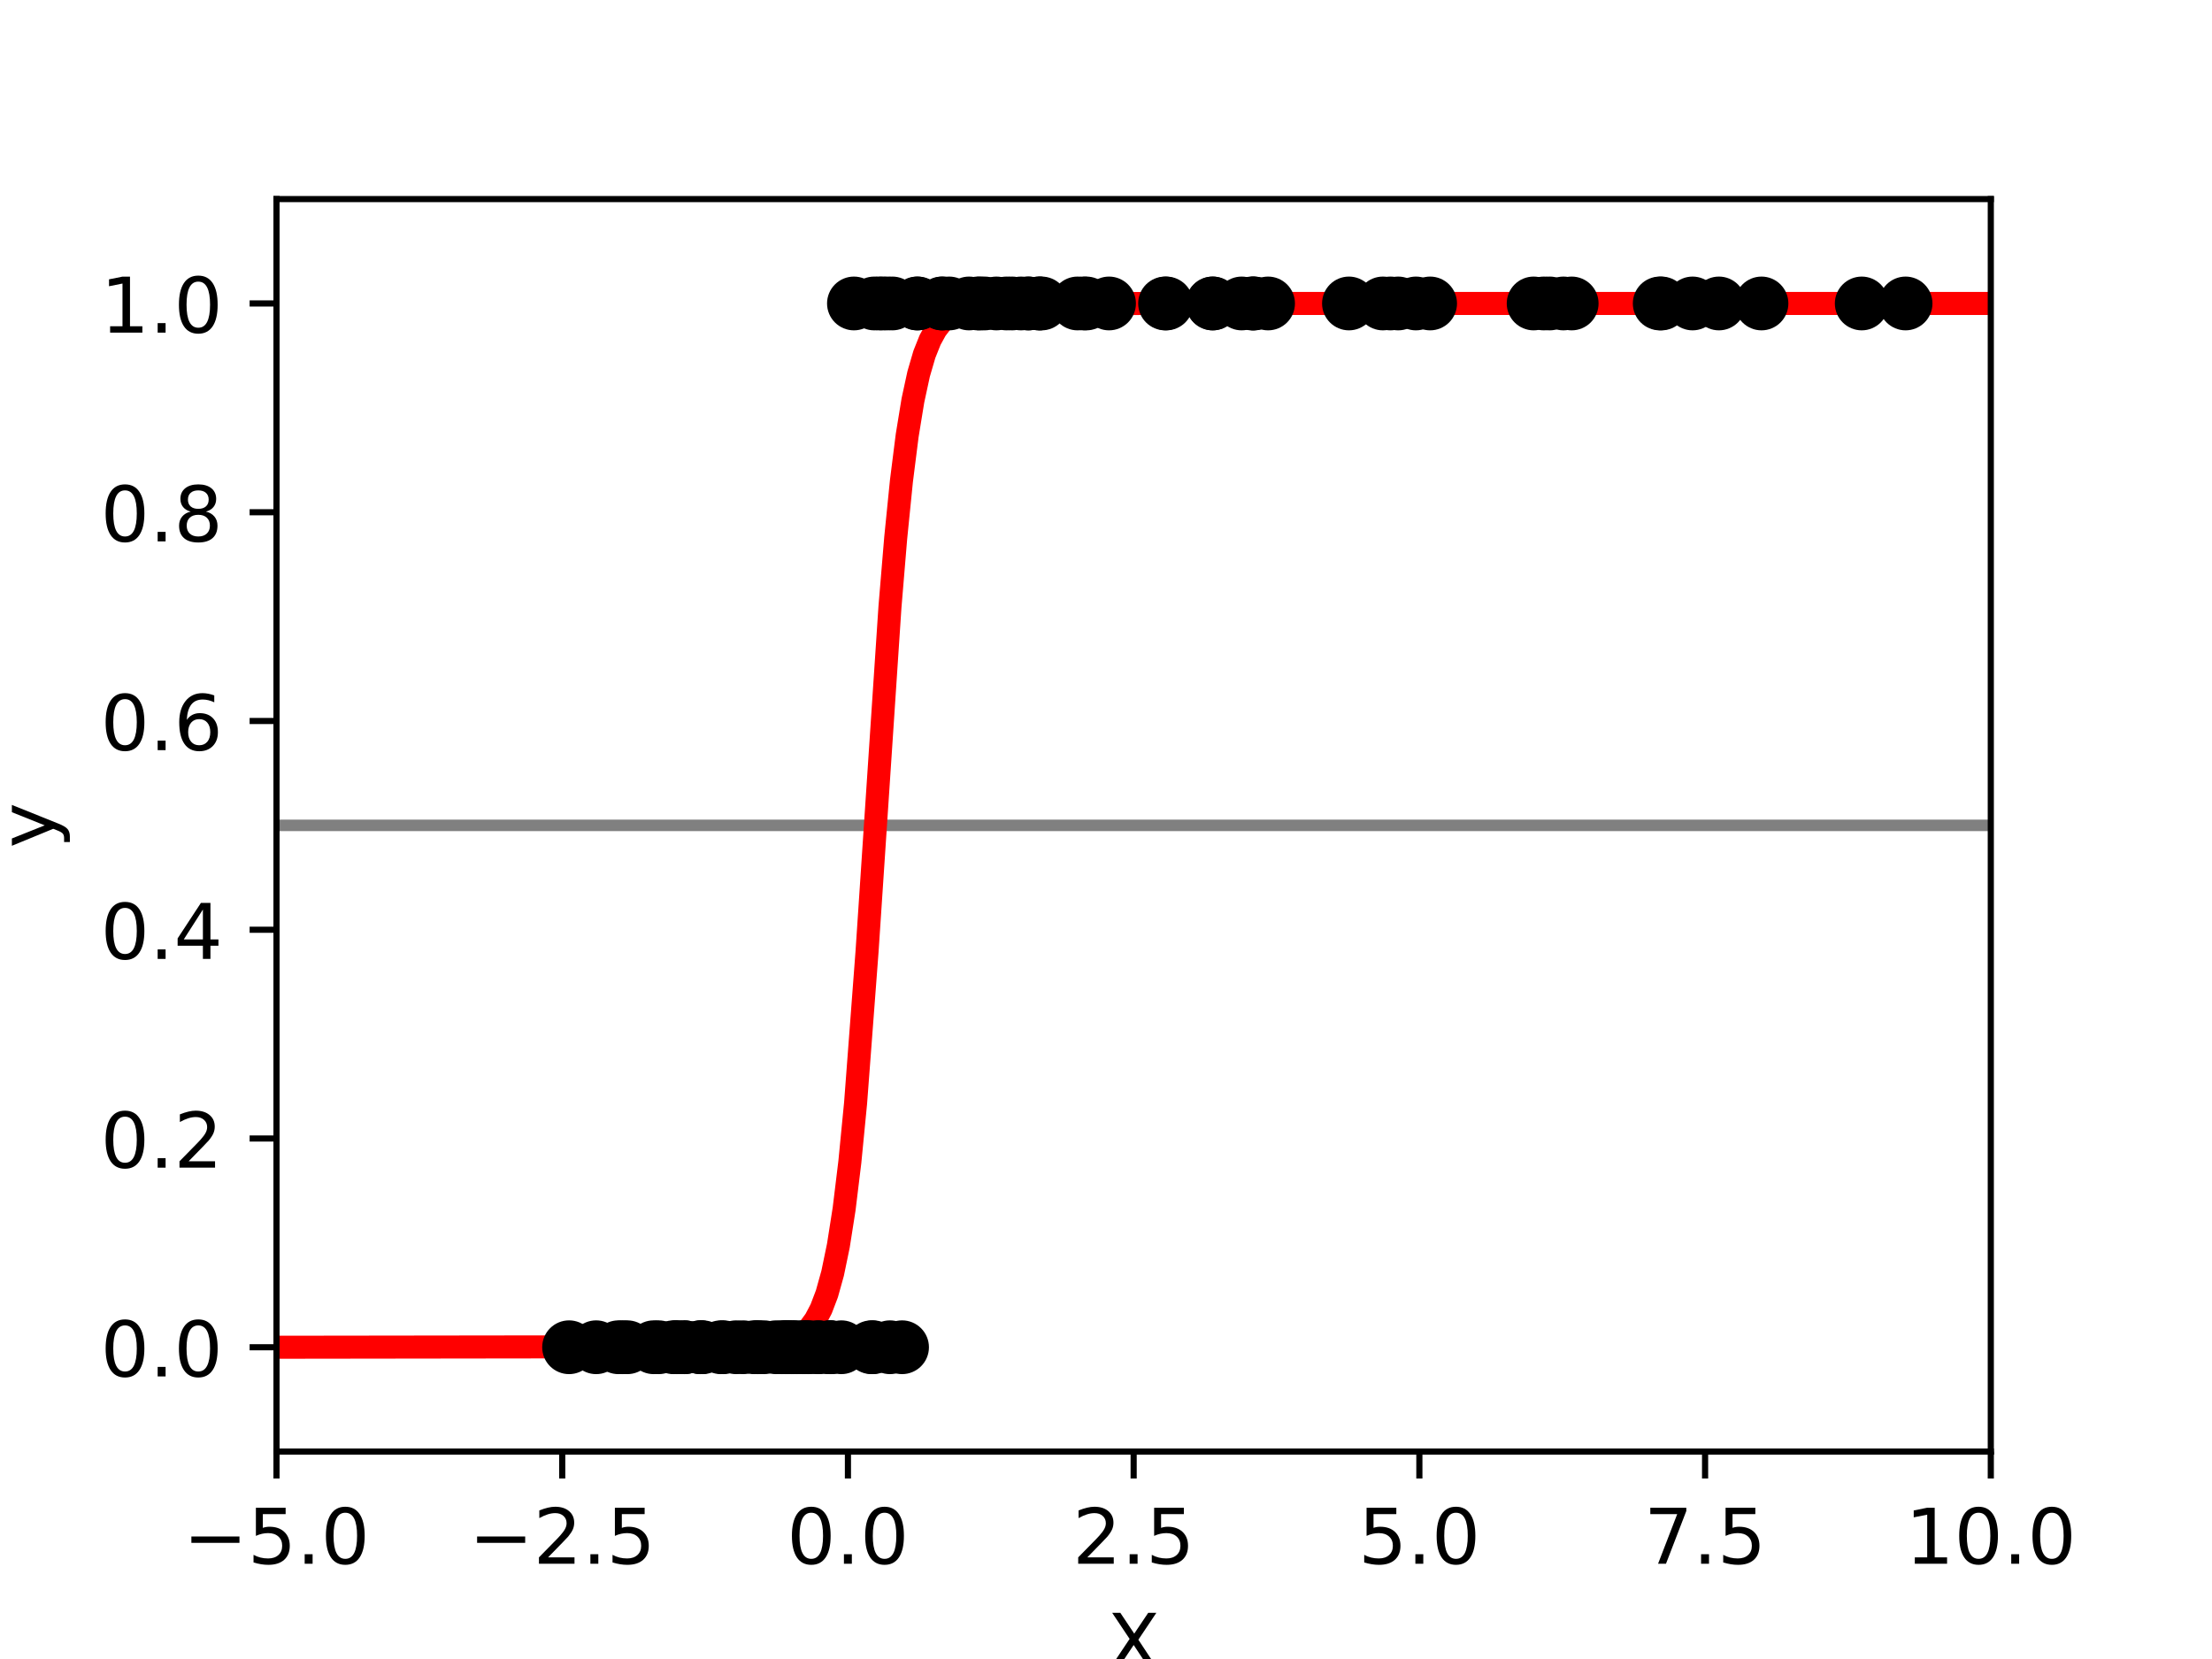 <?xml version="1.0" encoding="utf-8" standalone="no"?>
<!DOCTYPE svg PUBLIC "-//W3C//DTD SVG 1.1//EN"
  "http://www.w3.org/Graphics/SVG/1.1/DTD/svg11.dtd">
<!-- Created with matplotlib (http://matplotlib.org/) -->
<svg height="216pt" version="1.1" viewBox="0 0 288 216" width="288pt" xmlns="http://www.w3.org/2000/svg" xmlns:xlink="http://www.w3.org/1999/xlink">
 <defs>
  <style type="text/css">
*{stroke-linecap:butt;stroke-linejoin:round;}
  </style>
 </defs>
 <g id="figure_1">
  <g id="patch_1">
   <path d="M 0 216 
L 288 216 
L 288 0 
L 0 0 
z
" style="fill:#ffffff;"/>
  </g>
  <g id="axes_1">
   <g id="patch_2">
    <path d="M 36 189 
L 259.2 189 
L 259.2 25.92 
L 36 25.92 
z
" style="fill:#ffffff;"/>
   </g>
   <g id="matplotlib.axis_1">
    <g id="xtick_1">
     <g id="line2d_1">
      <defs>
       <path d="M 0 0 
L 0 3.5 
" id="mece9f16a6b" style="stroke:#000000;stroke-width:0.8;"/>
      </defs>
      <g>
       <use style="stroke:#000000;stroke-width:0.8;" x="36" xlink:href="#mece9f16a6b" y="189"/>
      </g>
     </g>
     <g id="text_1">
      <!-- −5.0 -->
      <defs>
       <path d="M 10.594 35.5 
L 73.188 35.5 
L 73.188 27.203 
L 10.594 27.203 
z
" id="DejaVuSans-2212"/>
       <path d="M 10.797 72.906 
L 49.516 72.906 
L 49.516 64.594 
L 19.828 64.594 
L 19.828 46.734 
Q 21.969 47.469 24.109 47.828 
Q 26.266 48.188 28.422 48.188 
Q 40.625 48.188 47.75 41.5 
Q 54.891 34.812 54.891 23.391 
Q 54.891 11.625 47.562 5.094 
Q 40.234 -1.422 26.906 -1.422 
Q 22.312 -1.422 17.547 -0.641 
Q 12.797 0.141 7.719 1.703 
L 7.719 11.625 
Q 12.109 9.234 16.797 8.062 
Q 21.484 6.891 26.703 6.891 
Q 35.156 6.891 40.078 11.328 
Q 45.016 15.766 45.016 23.391 
Q 45.016 31 40.078 35.438 
Q 35.156 39.891 26.703 39.891 
Q 22.75 39.891 18.812 39.016 
Q 14.891 38.141 10.797 36.281 
z
" id="DejaVuSans-35"/>
       <path d="M 10.688 12.406 
L 21 12.406 
L 21 0 
L 10.688 0 
z
" id="DejaVuSans-2e"/>
       <path d="M 31.781 66.406 
Q 24.172 66.406 20.328 58.906 
Q 16.5 51.422 16.5 36.375 
Q 16.5 21.391 20.328 13.891 
Q 24.172 6.391 31.781 6.391 
Q 39.453 6.391 43.281 13.891 
Q 47.125 21.391 47.125 36.375 
Q 47.125 51.422 43.281 58.906 
Q 39.453 66.406 31.781 66.406 
z
M 31.781 74.219 
Q 44.047 74.219 50.516 64.516 
Q 56.984 54.828 56.984 36.375 
Q 56.984 17.969 50.516 8.266 
Q 44.047 -1.422 31.781 -1.422 
Q 19.531 -1.422 13.062 8.266 
Q 6.594 17.969 6.594 36.375 
Q 6.594 54.828 13.062 64.516 
Q 19.531 74.219 31.781 74.219 
z
" id="DejaVuSans-30"/>
      </defs>
      <g transform="translate(23.859 203.598)scale(0.1 -0.1)">
       <use xlink:href="#DejaVuSans-2212"/>
       <use x="83.789" xlink:href="#DejaVuSans-35"/>
       <use x="147.412" xlink:href="#DejaVuSans-2e"/>
       <use x="179.199" xlink:href="#DejaVuSans-30"/>
      </g>
     </g>
    </g>
    <g id="xtick_2">
     <g id="line2d_2">
      <g>
       <use style="stroke:#000000;stroke-width:0.8;" x="73.2" xlink:href="#mece9f16a6b" y="189"/>
      </g>
     </g>
     <g id="text_2">
      <!-- −2.5 -->
      <defs>
       <path d="M 19.188 8.297 
L 53.609 8.297 
L 53.609 0 
L 7.328 0 
L 7.328 8.297 
Q 12.938 14.109 22.625 23.891 
Q 32.328 33.688 34.812 36.531 
Q 39.547 41.844 41.422 45.531 
Q 43.312 49.219 43.312 52.781 
Q 43.312 58.594 39.234 62.25 
Q 35.156 65.922 28.609 65.922 
Q 23.969 65.922 18.812 64.312 
Q 13.672 62.703 7.812 59.422 
L 7.812 69.391 
Q 13.766 71.781 18.938 73 
Q 24.125 74.219 28.422 74.219 
Q 39.75 74.219 46.484 68.547 
Q 53.219 62.891 53.219 53.422 
Q 53.219 48.922 51.531 44.891 
Q 49.859 40.875 45.406 35.406 
Q 44.188 33.984 37.641 27.219 
Q 31.109 20.453 19.188 8.297 
z
" id="DejaVuSans-32"/>
      </defs>
      <g transform="translate(61.059 203.598)scale(0.1 -0.1)">
       <use xlink:href="#DejaVuSans-2212"/>
       <use x="83.789" xlink:href="#DejaVuSans-32"/>
       <use x="147.412" xlink:href="#DejaVuSans-2e"/>
       <use x="179.199" xlink:href="#DejaVuSans-35"/>
      </g>
     </g>
    </g>
    <g id="xtick_3">
     <g id="line2d_3">
      <g>
       <use style="stroke:#000000;stroke-width:0.8;" x="110.4" xlink:href="#mece9f16a6b" y="189"/>
      </g>
     </g>
     <g id="text_3">
      <!-- 0.0 -->
      <g transform="translate(102.448 203.598)scale(0.1 -0.1)">
       <use xlink:href="#DejaVuSans-30"/>
       <use x="63.623" xlink:href="#DejaVuSans-2e"/>
       <use x="95.41" xlink:href="#DejaVuSans-30"/>
      </g>
     </g>
    </g>
    <g id="xtick_4">
     <g id="line2d_4">
      <g>
       <use style="stroke:#000000;stroke-width:0.8;" x="147.6" xlink:href="#mece9f16a6b" y="189"/>
      </g>
     </g>
     <g id="text_4">
      <!-- 2.5 -->
      <g transform="translate(139.648 203.598)scale(0.1 -0.1)">
       <use xlink:href="#DejaVuSans-32"/>
       <use x="63.623" xlink:href="#DejaVuSans-2e"/>
       <use x="95.41" xlink:href="#DejaVuSans-35"/>
      </g>
     </g>
    </g>
    <g id="xtick_5">
     <g id="line2d_5">
      <g>
       <use style="stroke:#000000;stroke-width:0.8;" x="184.8" xlink:href="#mece9f16a6b" y="189"/>
      </g>
     </g>
     <g id="text_5">
      <!-- 5.0 -->
      <g transform="translate(176.848 203.598)scale(0.1 -0.1)">
       <use xlink:href="#DejaVuSans-35"/>
       <use x="63.623" xlink:href="#DejaVuSans-2e"/>
       <use x="95.41" xlink:href="#DejaVuSans-30"/>
      </g>
     </g>
    </g>
    <g id="xtick_6">
     <g id="line2d_6">
      <g>
       <use style="stroke:#000000;stroke-width:0.8;" x="222" xlink:href="#mece9f16a6b" y="189"/>
      </g>
     </g>
     <g id="text_6">
      <!-- 7.5 -->
      <defs>
       <path d="M 8.203 72.906 
L 55.078 72.906 
L 55.078 68.703 
L 28.609 0 
L 18.312 0 
L 43.219 64.594 
L 8.203 64.594 
z
" id="DejaVuSans-37"/>
      </defs>
      <g transform="translate(214.048 203.598)scale(0.1 -0.1)">
       <use xlink:href="#DejaVuSans-37"/>
       <use x="63.623" xlink:href="#DejaVuSans-2e"/>
       <use x="95.41" xlink:href="#DejaVuSans-35"/>
      </g>
     </g>
    </g>
    <g id="xtick_7">
     <g id="line2d_7">
      <g>
       <use style="stroke:#000000;stroke-width:0.8;" x="259.2" xlink:href="#mece9f16a6b" y="189"/>
      </g>
     </g>
     <g id="text_7">
      <!-- 10.0 -->
      <defs>
       <path d="M 12.406 8.297 
L 28.516 8.297 
L 28.516 63.922 
L 10.984 60.406 
L 10.984 69.391 
L 28.422 72.906 
L 38.281 72.906 
L 38.281 8.297 
L 54.391 8.297 
L 54.391 0 
L 12.406 0 
z
" id="DejaVuSans-31"/>
      </defs>
      <g transform="translate(248.067 203.598)scale(0.1 -0.1)">
       <use xlink:href="#DejaVuSans-31"/>
       <use x="63.623" xlink:href="#DejaVuSans-30"/>
       <use x="127.246" xlink:href="#DejaVuSans-2e"/>
       <use x="159.033" xlink:href="#DejaVuSans-30"/>
      </g>
     </g>
    </g>
    <g id="text_8">
     <!-- X -->
     <defs>
      <path d="M 6.297 72.906 
L 16.891 72.906 
L 35.016 45.797 
L 53.219 72.906 
L 63.812 72.906 
L 40.375 37.891 
L 65.375 0 
L 54.781 0 
L 34.281 31 
L 13.625 0 
L 2.984 0 
L 29 38.922 
z
" id="DejaVuSans-58"/>
     </defs>
     <g transform="translate(144.175 217.277)scale(0.1 -0.1)">
      <use xlink:href="#DejaVuSans-58"/>
     </g>
    </g>
   </g>
   <g id="matplotlib.axis_2">
    <g id="ytick_1">
     <g id="line2d_8">
      <defs>
       <path d="M 0 0 
L -3.5 0 
" id="m9a362e5447" style="stroke:#000000;stroke-width:0.8;"/>
      </defs>
      <g>
       <use style="stroke:#000000;stroke-width:0.8;" x="36" xlink:href="#m9a362e5447" y="175.41"/>
      </g>
     </g>
     <g id="text_9">
      <!-- 0.0 -->
      <g transform="translate(13.097 179.209)scale(0.1 -0.1)">
       <use xlink:href="#DejaVuSans-30"/>
       <use x="63.623" xlink:href="#DejaVuSans-2e"/>
       <use x="95.41" xlink:href="#DejaVuSans-30"/>
      </g>
     </g>
    </g>
    <g id="ytick_2">
     <g id="line2d_9">
      <g>
       <use style="stroke:#000000;stroke-width:0.8;" x="36" xlink:href="#m9a362e5447" y="148.23"/>
      </g>
     </g>
     <g id="text_10">
      <!-- 0.2 -->
      <g transform="translate(13.097 152.029)scale(0.1 -0.1)">
       <use xlink:href="#DejaVuSans-30"/>
       <use x="63.623" xlink:href="#DejaVuSans-2e"/>
       <use x="95.41" xlink:href="#DejaVuSans-32"/>
      </g>
     </g>
    </g>
    <g id="ytick_3">
     <g id="line2d_10">
      <g>
       <use style="stroke:#000000;stroke-width:0.8;" x="36" xlink:href="#m9a362e5447" y="121.05"/>
      </g>
     </g>
     <g id="text_11">
      <!-- 0.4 -->
      <defs>
       <path d="M 37.797 64.312 
L 12.891 25.391 
L 37.797 25.391 
z
M 35.203 72.906 
L 47.609 72.906 
L 47.609 25.391 
L 58.016 25.391 
L 58.016 17.188 
L 47.609 17.188 
L 47.609 0 
L 37.797 0 
L 37.797 17.188 
L 4.891 17.188 
L 4.891 26.703 
z
" id="DejaVuSans-34"/>
      </defs>
      <g transform="translate(13.097 124.849)scale(0.1 -0.1)">
       <use xlink:href="#DejaVuSans-30"/>
       <use x="63.623" xlink:href="#DejaVuSans-2e"/>
       <use x="95.41" xlink:href="#DejaVuSans-34"/>
      </g>
     </g>
    </g>
    <g id="ytick_4">
     <g id="line2d_11">
      <g>
       <use style="stroke:#000000;stroke-width:0.8;" x="36" xlink:href="#m9a362e5447" y="93.87"/>
      </g>
     </g>
     <g id="text_12">
      <!-- 0.6 -->
      <defs>
       <path d="M 33.016 40.375 
Q 26.375 40.375 22.484 35.828 
Q 18.609 31.297 18.609 23.391 
Q 18.609 15.531 22.484 10.953 
Q 26.375 6.391 33.016 6.391 
Q 39.656 6.391 43.531 10.953 
Q 47.406 15.531 47.406 23.391 
Q 47.406 31.297 43.531 35.828 
Q 39.656 40.375 33.016 40.375 
z
M 52.594 71.297 
L 52.594 62.312 
Q 48.875 64.062 45.094 64.984 
Q 41.312 65.922 37.594 65.922 
Q 27.828 65.922 22.672 59.328 
Q 17.531 52.734 16.797 39.406 
Q 19.672 43.656 24.016 45.922 
Q 28.375 48.188 33.594 48.188 
Q 44.578 48.188 50.953 41.516 
Q 57.328 34.859 57.328 23.391 
Q 57.328 12.156 50.688 5.359 
Q 44.047 -1.422 33.016 -1.422 
Q 20.359 -1.422 13.672 8.266 
Q 6.984 17.969 6.984 36.375 
Q 6.984 53.656 15.188 63.938 
Q 23.391 74.219 37.203 74.219 
Q 40.922 74.219 44.703 73.484 
Q 48.484 72.75 52.594 71.297 
z
" id="DejaVuSans-36"/>
      </defs>
      <g transform="translate(13.097 97.669)scale(0.1 -0.1)">
       <use xlink:href="#DejaVuSans-30"/>
       <use x="63.623" xlink:href="#DejaVuSans-2e"/>
       <use x="95.41" xlink:href="#DejaVuSans-36"/>
      </g>
     </g>
    </g>
    <g id="ytick_5">
     <g id="line2d_12">
      <g>
       <use style="stroke:#000000;stroke-width:0.8;" x="36" xlink:href="#m9a362e5447" y="66.69"/>
      </g>
     </g>
     <g id="text_13">
      <!-- 0.8 -->
      <defs>
       <path d="M 31.781 34.625 
Q 24.75 34.625 20.719 30.859 
Q 16.703 27.094 16.703 20.516 
Q 16.703 13.922 20.719 10.156 
Q 24.75 6.391 31.781 6.391 
Q 38.812 6.391 42.859 10.172 
Q 46.922 13.969 46.922 20.516 
Q 46.922 27.094 42.891 30.859 
Q 38.875 34.625 31.781 34.625 
z
M 21.922 38.812 
Q 15.578 40.375 12.031 44.719 
Q 8.5 49.078 8.5 55.328 
Q 8.5 64.062 14.719 69.141 
Q 20.953 74.219 31.781 74.219 
Q 42.672 74.219 48.875 69.141 
Q 55.078 64.062 55.078 55.328 
Q 55.078 49.078 51.531 44.719 
Q 48 40.375 41.703 38.812 
Q 48.828 37.156 52.797 32.312 
Q 56.781 27.484 56.781 20.516 
Q 56.781 9.906 50.312 4.234 
Q 43.844 -1.422 31.781 -1.422 
Q 19.734 -1.422 13.25 4.234 
Q 6.781 9.906 6.781 20.516 
Q 6.781 27.484 10.781 32.312 
Q 14.797 37.156 21.922 38.812 
z
M 18.312 54.391 
Q 18.312 48.734 21.844 45.562 
Q 25.391 42.391 31.781 42.391 
Q 38.141 42.391 41.719 45.562 
Q 45.312 48.734 45.312 54.391 
Q 45.312 60.062 41.719 63.234 
Q 38.141 66.406 31.781 66.406 
Q 25.391 66.406 21.844 63.234 
Q 18.312 60.062 18.312 54.391 
z
" id="DejaVuSans-38"/>
      </defs>
      <g transform="translate(13.097 70.489)scale(0.1 -0.1)">
       <use xlink:href="#DejaVuSans-30"/>
       <use x="63.623" xlink:href="#DejaVuSans-2e"/>
       <use x="95.41" xlink:href="#DejaVuSans-38"/>
      </g>
     </g>
    </g>
    <g id="ytick_6">
     <g id="line2d_13">
      <g>
       <use style="stroke:#000000;stroke-width:0.8;" x="36" xlink:href="#m9a362e5447" y="39.51"/>
      </g>
     </g>
     <g id="text_14">
      <!-- 1.0 -->
      <g transform="translate(13.097 43.309)scale(0.1 -0.1)">
       <use xlink:href="#DejaVuSans-31"/>
       <use x="63.623" xlink:href="#DejaVuSans-2e"/>
       <use x="95.41" xlink:href="#DejaVuSans-30"/>
      </g>
     </g>
    </g>
    <g id="text_15">
     <!-- y -->
     <defs>
      <path d="M 32.172 -5.078 
Q 28.375 -14.844 24.75 -17.812 
Q 21.141 -20.797 15.094 -20.797 
L 7.906 -20.797 
L 7.906 -13.281 
L 13.188 -13.281 
Q 16.891 -13.281 18.938 -11.516 
Q 21 -9.766 23.484 -3.219 
L 25.094 0.875 
L 2.984 54.688 
L 12.5 54.688 
L 29.594 11.922 
L 46.688 54.688 
L 56.203 54.688 
z
" id="DejaVuSans-79"/>
     </defs>
     <g transform="translate(7.017 110.419)rotate(-90)scale(0.1 -0.1)">
      <use xlink:href="#DejaVuSans-79"/>
     </g>
    </g>
   </g>
   <g id="line2d_14">
    <path clip-path="url(#p36ba6fb514)" d="M 36 107.46 
L 259.2 107.46 
" style="fill:none;stroke:#808080;stroke-linecap:square;stroke-width:1.5;"/>
   </g>
   <g id="line2d_15">
    <path clip-path="url(#p36ba6fb514)" d="M 36 175.41 
L 97.959 175.329 
L 100.944 175.087 
L 102.437 174.765 
L 103.93 174.126 
L 104.677 173.601 
L 105.423 172.866 
L 106.17 171.84 
L 106.916 170.415 
L 107.663 168.452 
L 108.409 165.775 
L 109.156 162.173 
L 109.902 157.417 
L 110.649 151.287 
L 111.395 143.632 
L 112.888 123.901 
L 115.874 79.003 
L 116.621 70.034 
L 117.367 62.614 
L 118.114 56.704 
L 118.86 52.136 
L 119.607 48.688 
L 120.353 46.131 
L 121.1 44.26 
L 121.846 42.903 
L 122.593 41.927 
L 123.339 41.228 
L 124.086 40.73 
L 125.579 40.123 
L 127.072 39.817 
L 129.311 39.619 
L 133.79 39.524 
L 156.931 39.51 
L 259.2 39.51 
L 259.2 39.51 
" style="fill:none;stroke:#ff0000;stroke-linecap:square;stroke-width:3;"/>
   </g>
   <g id="patch_3">
    <path d="M 36 189 
L 36 25.92 
" style="fill:none;stroke:#000000;stroke-linecap:square;stroke-linejoin:miter;stroke-width:0.8;"/>
   </g>
   <g id="patch_4">
    <path d="M 259.2 189 
L 259.2 25.92 
" style="fill:none;stroke:#000000;stroke-linecap:square;stroke-linejoin:miter;stroke-width:0.8;"/>
   </g>
   <g id="patch_5">
    <path d="M 36 189 
L 259.2 189 
" style="fill:none;stroke:#000000;stroke-linecap:square;stroke-linejoin:miter;stroke-width:0.8;"/>
   </g>
   <g id="patch_6">
    <path d="M 36 25.92 
L 259.2 25.92 
" style="fill:none;stroke:#000000;stroke-linecap:square;stroke-linejoin:miter;stroke-width:0.8;"/>
   </g>
   <g id="PathCollection_1">
    <defs>
     <path d="M 0 3 
C 0.796 3 1.559 2.684 2.121 2.121 
C 2.684 1.559 3 0.796 3 0 
C 3 -0.796 2.684 -1.559 2.121 -2.121 
C 1.559 -2.684 0.796 -3 0 -3 
C -0.796 -3 -1.559 -2.684 -2.121 -2.121 
C -2.684 -1.559 -3 -0.796 -3 0 
C -3 0.796 -2.684 1.559 -2.121 2.121 
C -1.559 2.684 -0.796 3 0 3 
z
" id="md7e3431a9b" style="stroke:#000000;"/>
    </defs>
    <g clip-path="url(#p36ba6fb514)">
     <use style="stroke:#000000;" x="223.803" xlink:href="#md7e3431a9b" y="39.51"/>
     <use style="stroke:#000000;" x="128.201" xlink:href="#md7e3431a9b" y="39.51"/>
     <use style="stroke:#000000;" x="162.983" xlink:href="#md7e3431a9b" y="39.51"/>
     <use style="stroke:#000000;" x="248.105" xlink:href="#md7e3431a9b" y="39.51"/>
     <use style="stroke:#000000;" x="216.32" xlink:href="#md7e3431a9b" y="39.51"/>
     <use style="stroke:#000000;" x="104.534" xlink:href="#md7e3431a9b" y="175.41"/>
     <use style="stroke:#000000;" x="165.103" xlink:href="#md7e3431a9b" y="39.51"/>
     <use style="stroke:#000000;" x="104.811" xlink:href="#md7e3431a9b" y="175.41"/>
     <use style="stroke:#000000;" x="117.448" xlink:href="#md7e3431a9b" y="175.41"/>
     <use style="stroke:#000000;" x="141.448" xlink:href="#md7e3431a9b" y="39.51"/>
     <use style="stroke:#000000;" x="127.31" xlink:href="#md7e3431a9b" y="39.51"/>
     <use style="stroke:#000000;" x="201.003" xlink:href="#md7e3431a9b" y="39.51"/>
     <use style="stroke:#000000;" x="151.852" xlink:href="#md7e3431a9b" y="39.51"/>
     <use style="stroke:#000000;" x="126.169" xlink:href="#md7e3431a9b" y="39.51"/>
     <use style="stroke:#000000;" x="135.622" xlink:href="#md7e3431a9b" y="39.51"/>
     <use style="stroke:#000000;" x="133.842" xlink:href="#md7e3431a9b" y="39.51"/>
     <use style="stroke:#000000;" x="203.556" xlink:href="#md7e3431a9b" y="39.51"/>
     <use style="stroke:#000000;" x="106.655" xlink:href="#md7e3431a9b" y="175.41"/>
     <use style="stroke:#000000;" x="131.775" xlink:href="#md7e3431a9b" y="39.51"/>
     <use style="stroke:#000000;" x="101.808" xlink:href="#md7e3431a9b" y="175.41"/>
     <use style="stroke:#000000;" x="74.092" xlink:href="#md7e3431a9b" y="175.41"/>
     <use style="stroke:#000000;" x="144.396" xlink:href="#md7e3431a9b" y="39.51"/>
     <use style="stroke:#000000;" x="163.183" xlink:href="#md7e3431a9b" y="39.51"/>
     <use style="stroke:#000000;" x="105.278" xlink:href="#md7e3431a9b" y="175.41"/>
     <use style="stroke:#000000;" x="242.395" xlink:href="#md7e3431a9b" y="39.51"/>
     <use style="stroke:#000000;" x="88.091" xlink:href="#md7e3431a9b" y="175.41"/>
     <use style="stroke:#000000;" x="111.181" xlink:href="#md7e3431a9b" y="39.51"/>
     <use style="stroke:#000000;" x="115.87" xlink:href="#md7e3431a9b" y="175.41"/>
     <use style="stroke:#000000;" x="204.632" xlink:href="#md7e3431a9b" y="39.51"/>
     <use style="stroke:#000000;" x="199.675" xlink:href="#md7e3431a9b" y="39.51"/>
     <use style="stroke:#000000;" x="116.186" xlink:href="#md7e3431a9b" y="39.51"/>
     <use style="stroke:#000000;" x="135.315" xlink:href="#md7e3431a9b" y="39.51"/>
     <use style="stroke:#000000;" x="94.18" xlink:href="#md7e3431a9b" y="175.41"/>
     <use style="stroke:#000000;" x="81.068" xlink:href="#md7e3431a9b" y="175.41"/>
     <use style="stroke:#000000;" x="102.385" xlink:href="#md7e3431a9b" y="175.41"/>
     <use style="stroke:#000000;" x="122.725" xlink:href="#md7e3431a9b" y="39.51"/>
     <use style="stroke:#000000;" x="186.201" xlink:href="#md7e3431a9b" y="39.51"/>
     <use style="stroke:#000000;" x="181.036" xlink:href="#md7e3431a9b" y="39.51"/>
     <use style="stroke:#000000;" x="106.404" xlink:href="#md7e3431a9b" y="175.41"/>
     <use style="stroke:#000000;" x="101.022" xlink:href="#md7e3431a9b" y="175.41"/>
     <use style="stroke:#000000;" x="88.141" xlink:href="#md7e3431a9b" y="175.41"/>
     <use style="stroke:#000000;" x="91.232" xlink:href="#md7e3431a9b" y="175.41"/>
     <use style="stroke:#000000;" x="85.755" xlink:href="#md7e3431a9b" y="175.41"/>
     <use style="stroke:#000000;" x="229.345" xlink:href="#md7e3431a9b" y="39.51"/>
     <use style="stroke:#000000;" x="113.455" xlink:href="#md7e3431a9b" y="175.41"/>
     <use style="stroke:#000000;" x="108.098" xlink:href="#md7e3431a9b" y="175.41"/>
     <use style="stroke:#000000;" x="87.684" xlink:href="#md7e3431a9b" y="175.41"/>
     <use style="stroke:#000000;" x="161.663" xlink:href="#md7e3431a9b" y="39.51"/>
     <use style="stroke:#000000;" x="80.511" xlink:href="#md7e3431a9b" y="175.41"/>
     <use style="stroke:#000000;" x="105.174" xlink:href="#md7e3431a9b" y="175.41"/>
     <use style="stroke:#000000;" x="96.771" xlink:href="#md7e3431a9b" y="175.41"/>
     <use style="stroke:#000000;" x="141.077" xlink:href="#md7e3431a9b" y="39.51"/>
     <use style="stroke:#000000;" x="99.475" xlink:href="#md7e3431a9b" y="175.41"/>
     <use style="stroke:#000000;" x="89.143" xlink:href="#md7e3431a9b" y="175.41"/>
     <use style="stroke:#000000;" x="109.541" xlink:href="#md7e3431a9b" y="175.41"/>
     <use style="stroke:#000000;" x="132.933" xlink:href="#md7e3431a9b" y="39.51"/>
     <use style="stroke:#000000;" x="119.388" xlink:href="#md7e3431a9b" y="39.51"/>
     <use style="stroke:#000000;" x="123.582" xlink:href="#md7e3431a9b" y="39.51"/>
     <use style="stroke:#000000;" x="95.839" xlink:href="#md7e3431a9b" y="175.41"/>
     <use style="stroke:#000000;" x="103.048" xlink:href="#md7e3431a9b" y="175.41"/>
     <use style="stroke:#000000;" x="98.171" xlink:href="#md7e3431a9b" y="175.41"/>
     <use style="stroke:#000000;" x="113.663" xlink:href="#md7e3431a9b" y="175.41"/>
     <use style="stroke:#000000;" x="102.539" xlink:href="#md7e3431a9b" y="175.41"/>
     <use style="stroke:#000000;" x="85.104" xlink:href="#md7e3431a9b" y="175.41"/>
     <use style="stroke:#000000;" x="115.49" xlink:href="#md7e3431a9b" y="39.51"/>
     <use style="stroke:#000000;" x="108.191" xlink:href="#md7e3431a9b" y="175.41"/>
     <use style="stroke:#000000;" x="81.678" xlink:href="#md7e3431a9b" y="175.41"/>
     <use style="stroke:#000000;" x="131.049" xlink:href="#md7e3431a9b" y="39.51"/>
     <use style="stroke:#000000;" x="102.203" xlink:href="#md7e3431a9b" y="175.41"/>
     <use style="stroke:#000000;" x="114.907" xlink:href="#md7e3431a9b" y="39.51"/>
     <use style="stroke:#000000;" x="157.906" xlink:href="#md7e3431a9b" y="39.51"/>
     <use style="stroke:#000000;" x="119.5" xlink:href="#md7e3431a9b" y="39.51"/>
     <use style="stroke:#000000;" x="182.042" xlink:href="#md7e3431a9b" y="39.51"/>
     <use style="stroke:#000000;" x="89.12" xlink:href="#md7e3431a9b" y="175.41"/>
     <use style="stroke:#000000;" x="129.731" xlink:href="#md7e3431a9b" y="39.51"/>
     <use style="stroke:#000000;" x="103.253" xlink:href="#md7e3431a9b" y="175.41"/>
     <use style="stroke:#000000;" x="93.856" xlink:href="#md7e3431a9b" y="175.41"/>
     <use style="stroke:#000000;" x="98.709" xlink:href="#md7e3431a9b" y="175.41"/>
     <use style="stroke:#000000;" x="103.731" xlink:href="#md7e3431a9b" y="175.41"/>
     <use style="stroke:#000000;" x="113.821" xlink:href="#md7e3431a9b" y="39.51"/>
     <use style="stroke:#000000;" x="91.482" xlink:href="#md7e3431a9b" y="175.41"/>
     <use style="stroke:#000000;" x="157.879" xlink:href="#md7e3431a9b" y="39.51"/>
     <use style="stroke:#000000;" x="135.243" xlink:href="#md7e3431a9b" y="39.51"/>
     <use style="stroke:#000000;" x="77.615" xlink:href="#md7e3431a9b" y="175.41"/>
     <use style="stroke:#000000;" x="201.772" xlink:href="#md7e3431a9b" y="39.51"/>
     <use style="stroke:#000000;" x="216.092" xlink:href="#md7e3431a9b" y="39.51"/>
     <use style="stroke:#000000;" x="175.631" xlink:href="#md7e3431a9b" y="39.51"/>
     <use style="stroke:#000000;" x="107.956" xlink:href="#md7e3431a9b" y="175.41"/>
     <use style="stroke:#000000;" x="91.166" xlink:href="#md7e3431a9b" y="175.41"/>
     <use style="stroke:#000000;" x="180.049" xlink:href="#md7e3431a9b" y="39.51"/>
     <use style="stroke:#000000;" x="98.629" xlink:href="#md7e3431a9b" y="175.41"/>
     <use style="stroke:#000000;" x="184.352" xlink:href="#md7e3431a9b" y="39.51"/>
     <use style="stroke:#000000;" x="122.621" xlink:href="#md7e3431a9b" y="39.51"/>
     <use style="stroke:#000000;" x="163.315" xlink:href="#md7e3431a9b" y="39.51"/>
     <use style="stroke:#000000;" x="133.947" xlink:href="#md7e3431a9b" y="39.51"/>
     <use style="stroke:#000000;" x="151.689" xlink:href="#md7e3431a9b" y="39.51"/>
     <use style="stroke:#000000;" x="114.47" xlink:href="#md7e3431a9b" y="39.51"/>
     <use style="stroke:#000000;" x="220.371" xlink:href="#md7e3431a9b" y="39.51"/>
     <use style="stroke:#000000;" x="127.61" xlink:href="#md7e3431a9b" y="39.51"/>
     <use style="stroke:#000000;" x="140.293" xlink:href="#md7e3431a9b" y="39.51"/>
    </g>
   </g>
  </g>
 </g>
 <defs>
  <clipPath id="p36ba6fb514">
   <rect height="163.08" width="223.2" x="36" y="25.92"/>
  </clipPath>
 </defs>
</svg>
